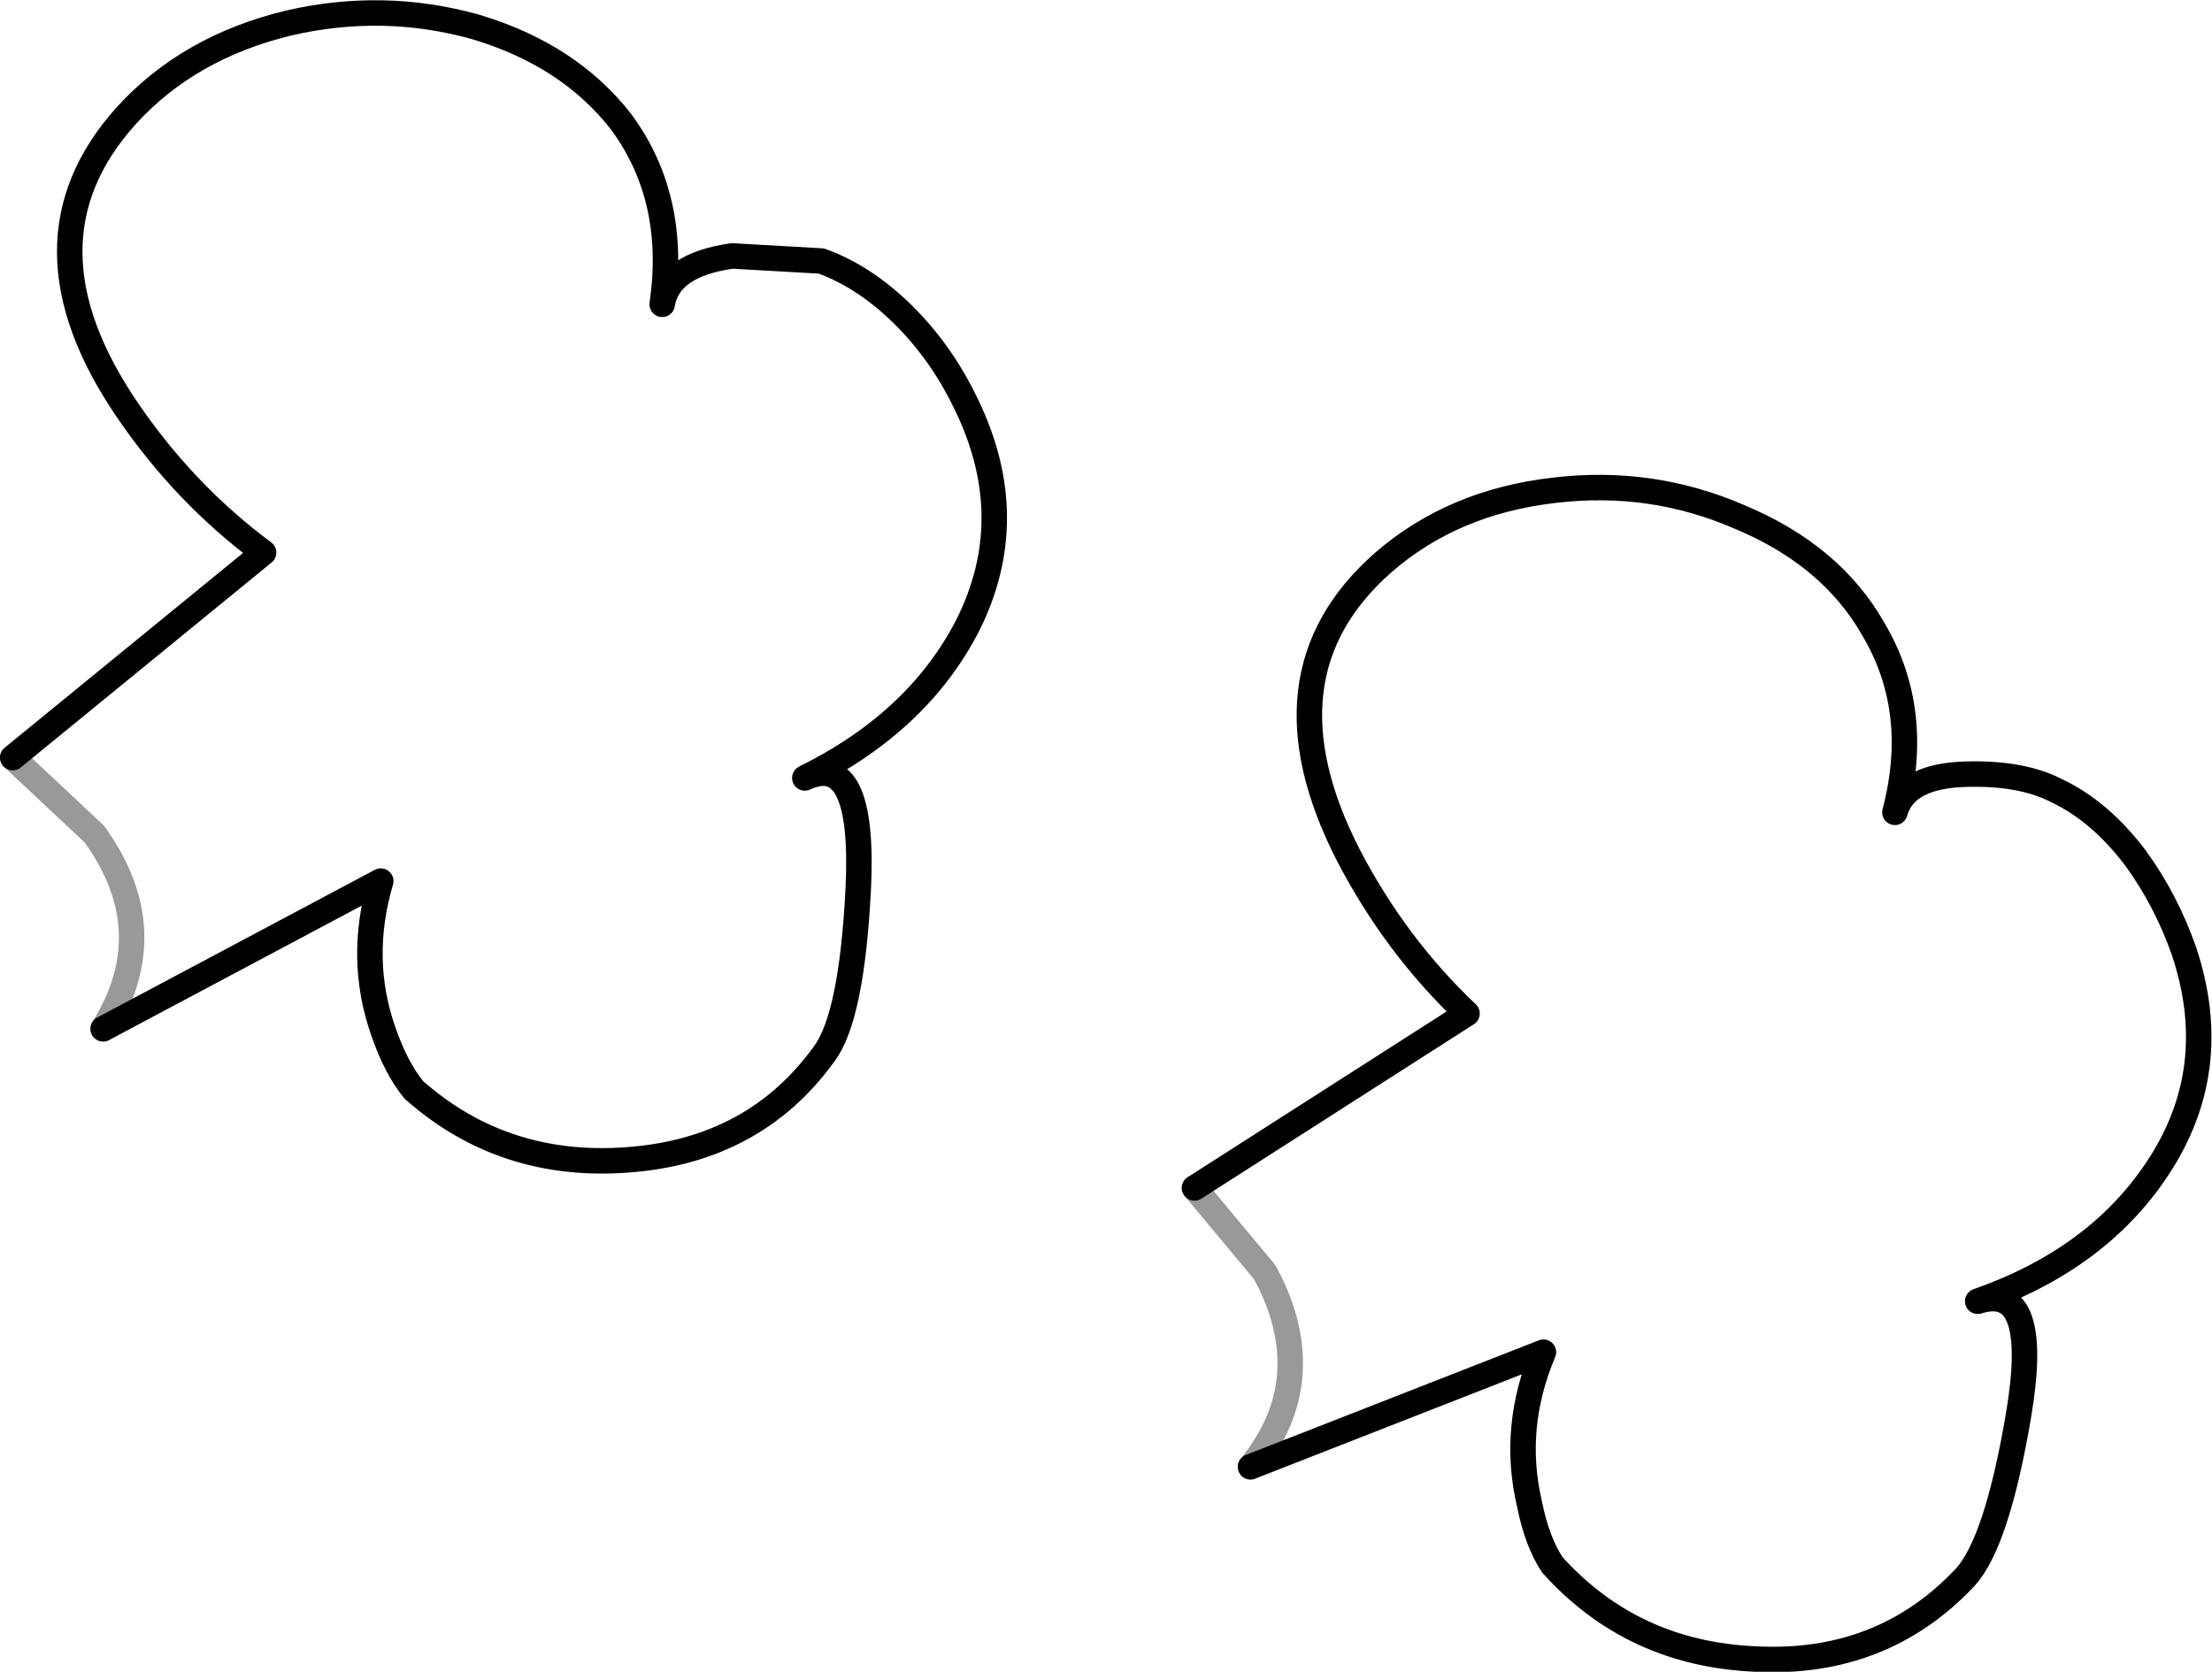 <?xml version="1.0" encoding="UTF-8" standalone="no"?>
<svg xmlns:xlink="http://www.w3.org/1999/xlink" height="65.65px" width="86.85px" xmlns="http://www.w3.org/2000/svg">
  <g transform="matrix(1.0, 0.0, 0.0, 1.0, -46.8, 61.65)">
    <path d="M47.3 -31.9 L57.15 -39.95 Q54.05 -42.25 51.8 -45.55 47.3 -52.15 51.75 -57.1 54.2 -59.8 58.15 -60.75 61.85 -61.6 65.45 -60.6 69.15 -59.5 71.2 -56.85 73.4 -53.85 72.8 -49.7 73.05 -51.25 75.55 -51.6 L79.05 -51.4 Q80.85 -50.75 82.45 -49.1 83.85 -47.65 84.75 -45.75 86.9 -41.3 84.8 -37.1 82.85 -33.3 78.4 -31.1 80.75 -32.2 80.5 -26.8 80.25 -21.7 79.15 -20.25 76.4 -16.45 71.4 -16.1 66.55 -15.75 63.05 -18.85 62.35 -19.7 61.85 -21.15 60.85 -24.0 61.75 -27.05 L50.85 -21.25 Q53.25 -25.1 50.5 -28.9 L47.3 -31.9 M93.7 -15.0 L104.4 -21.85 Q101.6 -24.5 99.75 -28.05 96.1 -35.15 101.1 -39.55 103.85 -41.95 107.85 -42.4 111.65 -42.85 115.1 -41.35 118.7 -39.85 120.35 -36.95 122.25 -33.75 121.2 -29.75 121.6 -31.2 124.05 -31.25 126.2 -31.3 127.55 -30.6 129.25 -29.8 130.65 -27.95 131.85 -26.3 132.55 -24.3 134.1 -19.65 131.5 -15.75 129.15 -12.2 124.45 -10.55 126.95 -11.35 126.05 -6.05 125.2 -1.05 123.95 0.3 120.7 3.75 115.75 3.5 110.9 3.3 107.75 -0.2 107.15 -1.1 106.85 -2.6 106.15 -5.6 107.4 -8.55 L95.9 -4.05 Q97.35 -5.85 97.45 -7.8 97.55 -9.7 96.45 -11.7 L93.7 -15.0" fill="#ffffff" fill-opacity="0.0" fill-rule="evenodd" stroke="none"/>
    <path d="M50.85 -21.25 Q53.25 -25.1 50.5 -28.9 L47.3 -31.9 M95.9 -4.05 Q97.35 -5.85 97.45 -7.8 97.55 -9.7 96.45 -11.7 L93.7 -15.0" fill="none" stroke="#000000" stroke-linecap="round" stroke-linejoin="round" stroke-opacity="0.4" stroke-width="1.0"/>
    <path d="M47.3 -31.9 L57.15 -39.95 Q54.05 -42.25 51.8 -45.55 47.3 -52.15 51.75 -57.1 54.2 -59.8 58.15 -60.75 61.85 -61.6 65.45 -60.6 69.15 -59.5 71.2 -56.85 73.4 -53.85 72.8 -49.7 73.05 -51.25 75.55 -51.6 L79.05 -51.4 Q80.85 -50.75 82.45 -49.1 83.85 -47.65 84.75 -45.75 86.9 -41.3 84.8 -37.1 82.85 -33.3 78.4 -31.1 80.75 -32.2 80.5 -26.8 80.25 -21.7 79.15 -20.25 76.4 -16.45 71.4 -16.1 66.55 -15.75 63.05 -18.85 62.35 -19.7 61.85 -21.15 60.85 -24.0 61.75 -27.05 L50.85 -21.25 M93.7 -15.0 L104.4 -21.85 Q101.6 -24.5 99.75 -28.05 96.1 -35.15 101.1 -39.55 103.85 -41.95 107.85 -42.4 111.65 -42.85 115.1 -41.35 118.7 -39.85 120.35 -36.95 122.25 -33.75 121.2 -29.75 121.6 -31.2 124.05 -31.25 126.2 -31.3 127.55 -30.6 129.25 -29.8 130.65 -27.95 131.85 -26.3 132.55 -24.3 134.1 -19.65 131.5 -15.75 129.15 -12.2 124.45 -10.55 126.95 -11.35 126.05 -6.05 125.2 -1.05 123.95 0.3 120.7 3.75 115.75 3.5 110.9 3.3 107.75 -0.2 107.15 -1.1 106.85 -2.6 106.15 -5.6 107.4 -8.55 L95.9 -4.05" fill="none" stroke="#000000" stroke-linecap="round" stroke-linejoin="round" stroke-width="1.0"/>
  </g>
</svg>
